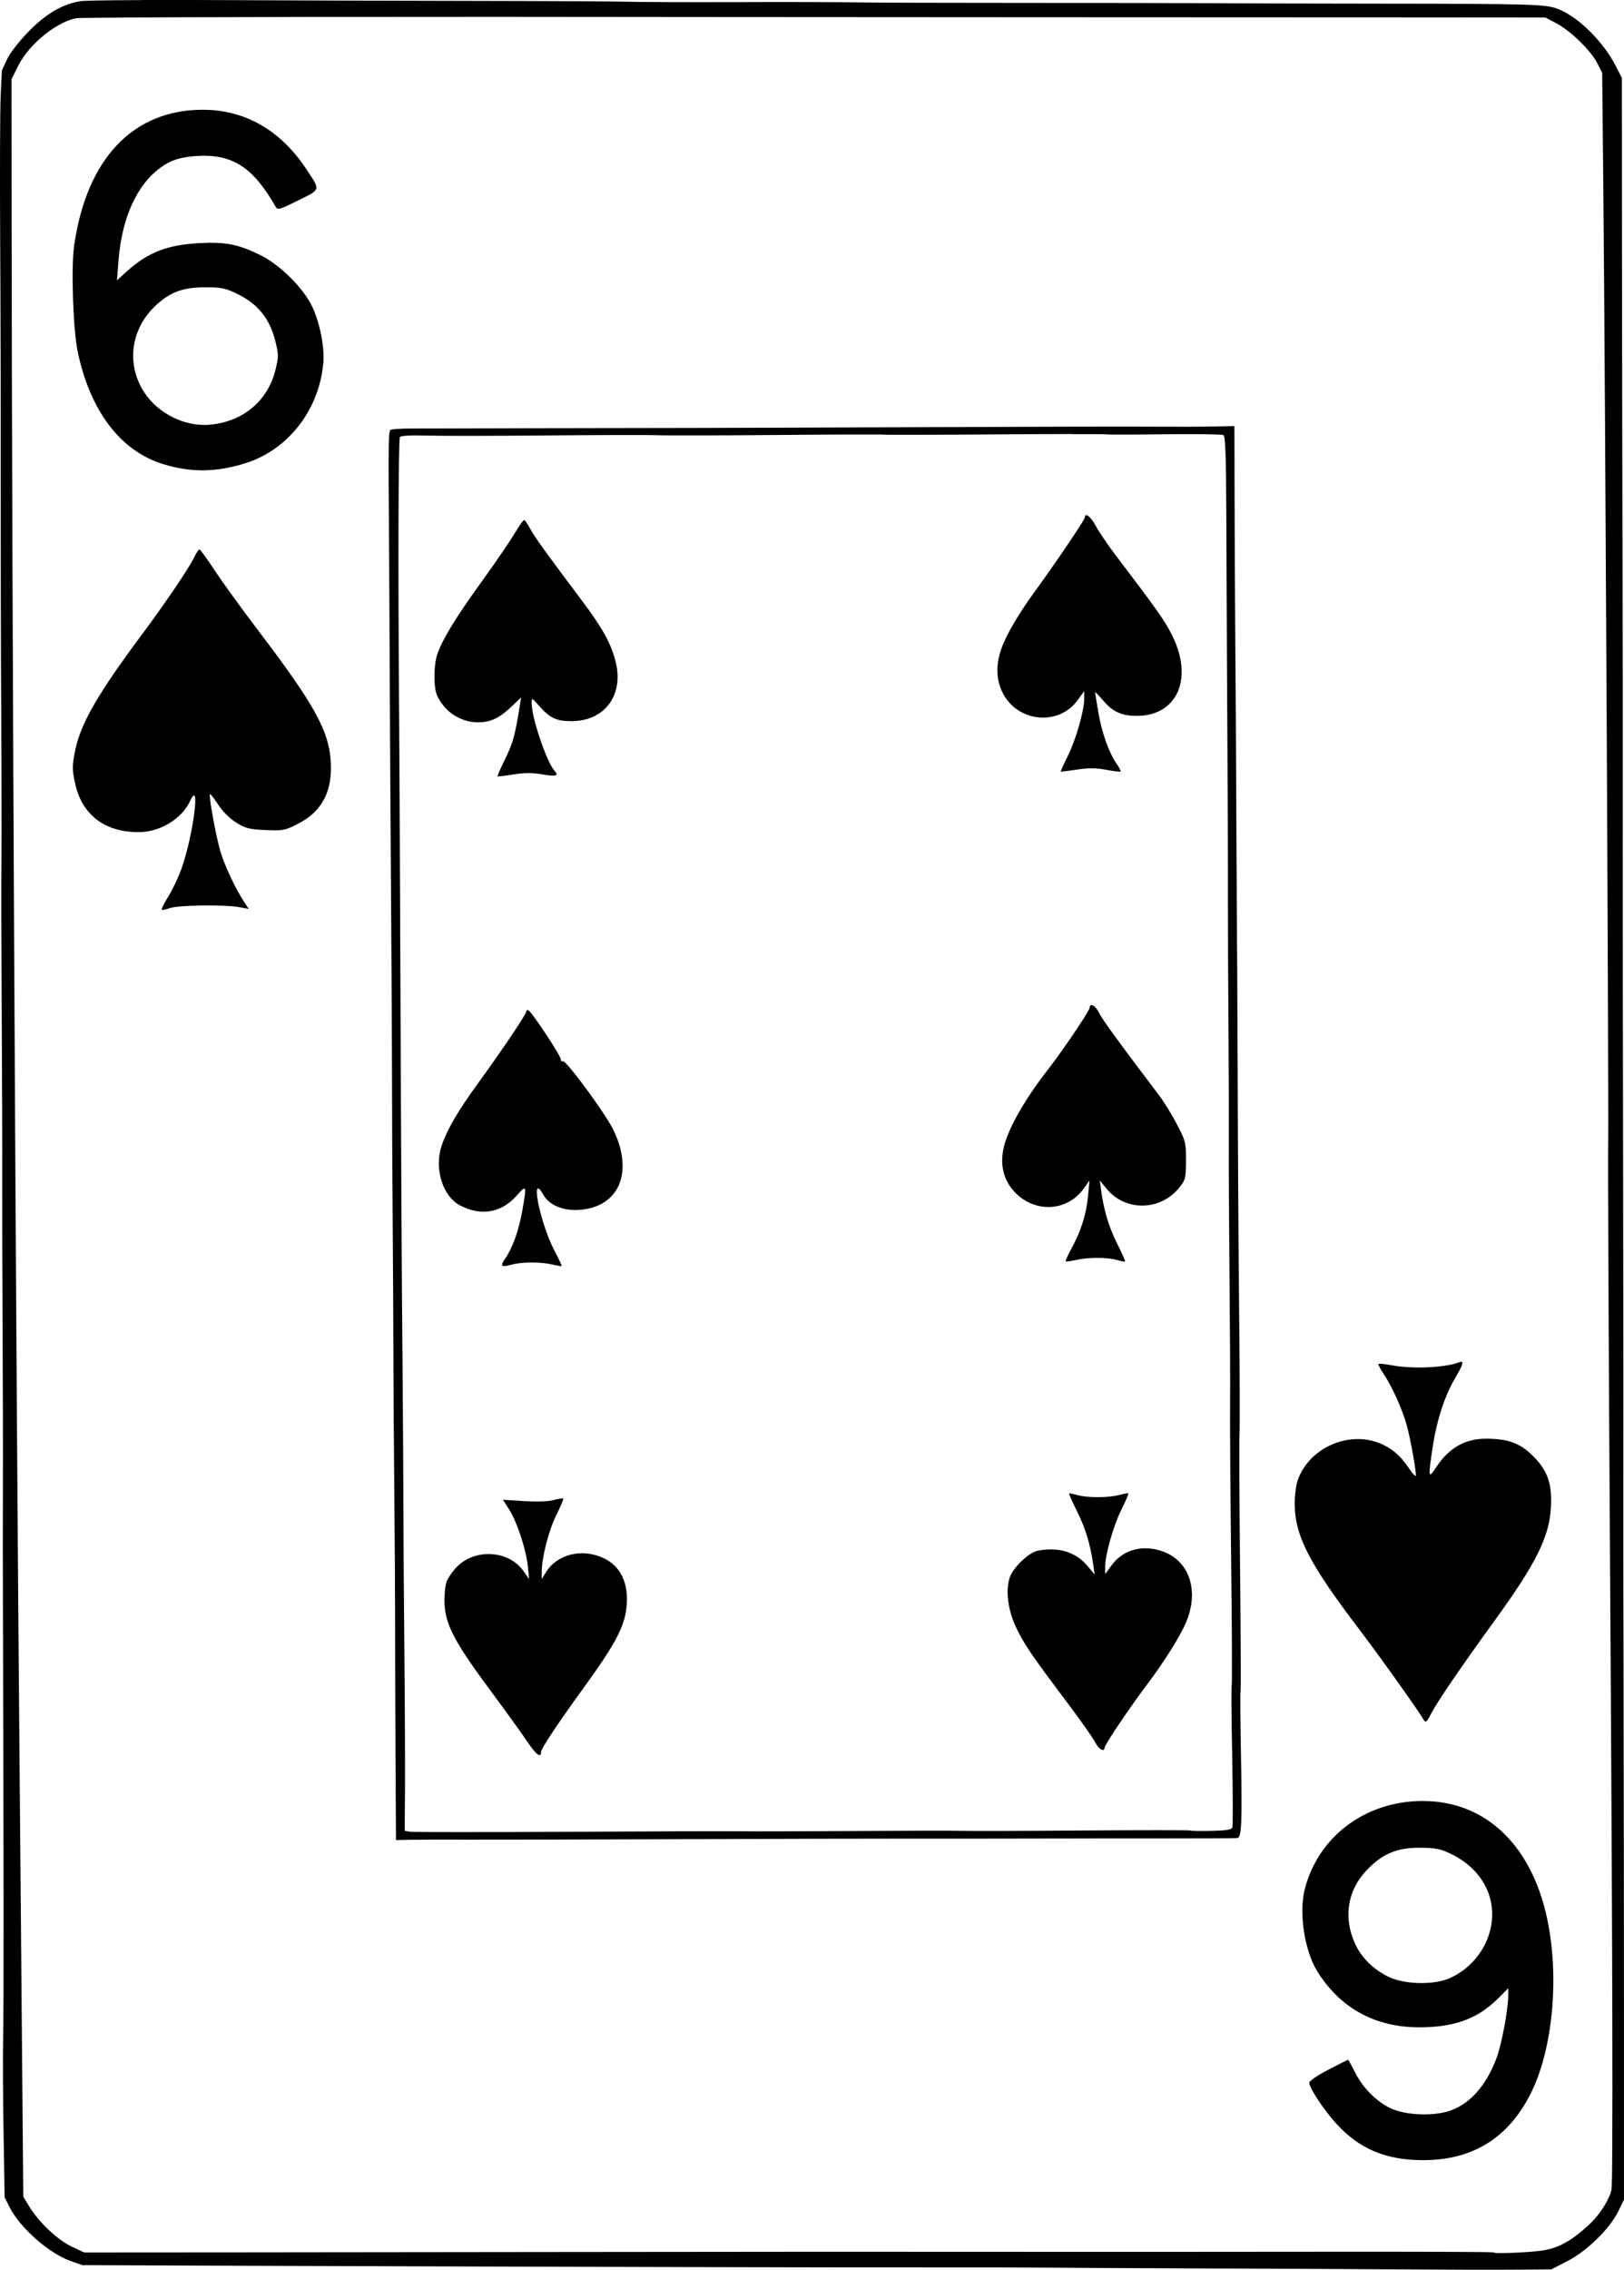 <?xml version="1.0" encoding="UTF-8" standalone="no"?>
<svg
   sodipodi:docname="6S.svg"
   id="svg8"
   version="1.1"
   viewBox="0 0 63.209 88.283"
   height="88.283mm"
   width="63.209mm"
   inkscape:version="1.1.1 (1:1.1+202109281949+c3084ef5ed)"
   inkscape:export-filename="/home/doug/k40/52Cards/6S.png"
   inkscape:export-xdpi="96"
   inkscape:export-ydpi="96"
   xmlns:inkscape="http://www.inkscape.org/namespaces/inkscape"
   xmlns:sodipodi="http://sodipodi.sourceforge.net/DTD/sodipodi-0.dtd"
   xmlns="http://www.w3.org/2000/svg"
   xmlns:svg="http://www.w3.org/2000/svg"
   xmlns:rdf="http://www.w3.org/1999/02/22-rdf-syntax-ns#"
   xmlns:cc="http://creativecommons.org/ns#"
   xmlns:dc="http://purl.org/dc/elements/1.1/">
  <defs
     id="defs2">
    <marker
       style="overflow:visible"
       id="marker2995"
       refX="0"
       refY="0"
       orient="auto"
       inkscape:stockid="Arrow1Lstart"
       inkscape:isstock="true">
      <path
         transform="matrix(0.8,0,0,0.8,10,0)"
         style="fill:#000000;fill-opacity:1;fill-rule:evenodd;stroke:#000000;stroke-width:1pt;stroke-opacity:1"
         d="M 0,0 5,-5 -12.5,0 5,5 Z"
         id="path2993" />
    </marker>
    <marker
       style="overflow:visible"
       id="marker2985"
       refX="0"
       refY="0"
       orient="auto"
       inkscape:stockid="Arrow1Lstart"
       inkscape:isstock="true">
      <path
         transform="matrix(0.8,0,0,0.8,10,0)"
         style="fill:#000000;fill-opacity:1;fill-rule:evenodd;stroke:#000000;stroke-width:1pt;stroke-opacity:1"
         d="M 0,0 5,-5 -12.5,0 5,5 Z"
         id="path2983" />
    </marker>
    <marker
       style="overflow:visible"
       id="marker2791"
       refX="0"
       refY="0"
       orient="auto"
       inkscape:stockid="Arrow1Lstart"
       inkscape:isstock="true">
      <path
         transform="matrix(0.8,0,0,0.8,10,0)"
         style="fill:#000000;fill-opacity:1;fill-rule:evenodd;stroke:#000000;stroke-width:1pt;stroke-opacity:1"
         d="M 0,0 5,-5 -12.5,0 5,5 Z"
         id="path2789" />
    </marker>
    <marker
       style="overflow:visible"
       id="marker2781"
       refX="0"
       refY="0"
       orient="auto"
       inkscape:stockid="Arrow1Lstart"
       inkscape:isstock="true">
      <path
         transform="matrix(0.8,0,0,0.8,10,0)"
         style="fill:#000000;fill-opacity:1;fill-rule:evenodd;stroke:#000000;stroke-width:1pt;stroke-opacity:1"
         d="M 0,0 5,-5 -12.5,0 5,5 Z"
         id="path2779" />
    </marker>
    <marker
       style="overflow:visible"
       id="marker2417"
       refX="0"
       refY="0"
       orient="auto"
       inkscape:stockid="Arrow1Lstart"
       inkscape:isstock="true">
      <path
         transform="matrix(0.8,0,0,0.8,10,0)"
         style="fill:#000000;fill-opacity:1;fill-rule:evenodd;stroke:#000000;stroke-width:1pt;stroke-opacity:1"
         d="M 0,0 5,-5 -12.5,0 5,5 Z"
         id="path2415" />
    </marker>
    <marker
       style="overflow:visible"
       id="marker2383"
       refX="0"
       refY="0"
       orient="auto"
       inkscape:stockid="Arrow1Lstart"
       inkscape:isstock="true">
      <path
         transform="matrix(0.8,0,0,0.8,10,0)"
         style="fill:#000000;fill-opacity:1;fill-rule:evenodd;stroke:#000000;stroke-width:1pt;stroke-opacity:1"
         d="M 0,0 5,-5 -12.5,0 5,5 Z"
         id="path2381" />
    </marker>
    <marker
       style="overflow:visible"
       id="marker2355"
       refX="0"
       refY="0"
       orient="auto"
       inkscape:stockid="Arrow1Lstart"
       inkscape:isstock="true">
      <path
         transform="matrix(0.8,0,0,0.8,10,0)"
         style="fill:#000000;fill-opacity:1;fill-rule:evenodd;stroke:#000000;stroke-width:1pt;stroke-opacity:1"
         d="M 0,0 5,-5 -12.5,0 5,5 Z"
         id="path2353" />
    </marker>
    <marker
       style="overflow:visible"
       id="Arrow1Lstart"
       refX="0"
       refY="0"
       orient="auto"
       inkscape:stockid="Arrow1Lstart"
       inkscape:isstock="true">
      <path
         transform="matrix(0.8,0,0,0.8,10,0)"
         style="fill:#000000;fill-opacity:1;fill-rule:evenodd;stroke:#000000;stroke-width:1pt;stroke-opacity:1"
         d="M 0,0 5,-5 -12.5,0 5,5 Z"
         id="path2071" />
    </marker>
  </defs>
  <sodipodi:namedview
     id="base"
     pagecolor="#ffffff"
     bordercolor="#666666"
     borderopacity="1.0"
     inkscape:pageopacity="0.0"
     inkscape:pageshadow="2"
     inkscape:zoom="1.5044948"
     inkscape:cx="86.74008"
     inkscape:cy="166.50107"
     inkscape:document-units="mm"
     inkscape:current-layer="layer1"
     inkscape:document-rotation="0"
     showgrid="false"
     inkscape:snap-smooth-nodes="false"
     inkscape:object-nodes="false"
     inkscape:window-width="1366"
     inkscape:window-height="712"
     inkscape:window-x="0"
     inkscape:window-y="0"
     inkscape:window-maximized="1"
     inkscape:object-paths="false"
     inkscape:snap-intersection-paths="false"
     inkscape:snap-midpoints="false"
     inkscape:snap-others="false"
     inkscape:pagecheckerboard="0"
     showguides="true"
     inkscape:guide-bbox="true"
     inkscape:snap-bbox="true"
     showborder="false"
     fit-margin-top="0"
     fit-margin-left="0"
     fit-margin-right="0"
     fit-margin-bottom="0" />
  <g
     inkscape:label="Layer 1"
     inkscape:groupmode="layer"
     id="layer1"
     transform="translate(315.768,231.813)">
    <path
       style="fill:#000000;stroke-width:0.085"
       id="path389"
       d="" />
    <path
       id="path2372-6"
       style="fill:#000000;fill-opacity:1;stroke:none;stroke-width:0.265;stroke-miterlimit:4;stroke-dasharray:none;stroke-opacity:1"
       d="m -310.209,-231.81 v 0 c -0.789,0.003 -1.446,0.01 -1.876,0.019 v 0 c -0.287,0.006 -0.474,0.013 -0.532,0.022 -0.713,0.107 -1.366,0.489 -2.061,1.206 -0.36,0.371 -0.713,0.831 -0.824,1.072 l -0.194,0.423 -0.046,0.979 c -0.025,0.538 -0.034,3.074 -0.019,5.635 0.015,2.561 0.024,6.714 0.021,9.229 -0.003,2.515 0.005,6.573 0.019,9.018 0.014,2.445 0.017,5.112 0.009,5.927 -0.01,0.815 -0.004,3.482 0.011,5.927 0.015,2.445 0.024,5.322 0.02,6.393 -0.004,1.071 0.003,3.757 0.014,5.969 0.012,2.212 0.018,4.918 0.012,6.012 -0.005,1.095 -0.005,3.476 0.003,5.293 0.029,9.443 0.031,15.029 0.007,16.131 -0.015,0.676 -0.008,2.348 0.016,3.717 l 0.041,2.489 0.192,0.381 c 0.404,0.801 1.527,1.793 2.368,2.092 l 0.46,0.164 6.07,0.024 c 3.339,0.013 7.271,0.025 8.738,0.028 1.467,0.003 5.506,0.014 8.976,0.024 3.47,0.01 7.719,0.016 9.442,0.013 1.723,-0.003 3.8,0.003 4.615,0.01 0.815,0.008 3.616,0.024 6.224,0.032 2.608,0.008 5.962,0.025 7.452,0.036 1.49,0.012 3.374,0.016 4.186,0.01 l 1.475,-0.011 0.627,-0.322 v 0 c 0.76,-0.391 1.653,-1.262 1.979,-1.932 l 0.224,-0.459 v -6.648 c 0,-3.656 -0.008,-9.562 -0.016,-13.125 -0.009,-3.563 -0.013,-7.487 -0.009,-8.721 0.005,-1.234 0.003,-4.911 -0.004,-8.171 -0.015,-7.248 -0.023,-15.796 -0.018,-19.264 0.003,-1.421 -0.003,-5.25 -0.011,-8.51 -0.008,-3.26 -0.018,-8.662 -0.02,-12.005 l -0.004,-6.079 -0.234,-0.458 c -0.491,-0.964 -1.472,-1.928 -2.272,-2.233 -0.463,-0.176 -1.061,-0.193 -6.915,-0.198 -2.701,-0.003 -5.769,-0.01 -6.817,-0.018 -1.048,-0.007 -4.23,-0.012 -7.07,-0.011 -2.841,0 -5.718,-0.008 -6.394,-0.02 -0.675,-0.012 -2.79,-0.018 -4.699,-0.011 -1.909,0.005 -3.834,0 -4.277,-0.015 -0.443,-0.014 -3.225,-0.029 -6.182,-0.033 -2.957,-0.004 -7.473,-0.018 -10.035,-0.032 -0.961,-0.005 -1.882,-0.006 -2.672,-0.003 z m 6.856,0.657 v 0 c 4.238,-0.006 9.479,-0.006 14.814,0.003 2.12,0.003 8.023,0.007 13.123,0.008 5.099,0 11.673,0.003 14.606,0.006 l 5.191,0.004 0.426,0.225 c 0.576,0.303 1.363,1.091 1.595,1.552 l 0.19,0.379 0.045,4.605 c 0.037,3.782 0.09,12.616 0.131,20.705 0.041,8.089 0.069,15.494 0.057,16.237 -0.014,0.884 0.018,7.877 0.068,15.678 0.053,8.127 0.084,14.333 0.094,18.551 0.005,2.109 0.004,3.722 -0.003,4.828 -0.003,0.553 -0.006,0.979 -0.012,1.275 -0.003,0.148 -0.007,0.264 -0.01,0.344 -0.003,0.08 -0.016,0.159 -0.003,0.082 -0.063,0.346 -0.412,0.957 -0.902,1.408 -0.687,0.632 -1.187,0.89 -1.799,0.984 -0.224,0.035 -0.726,0.072 -1.15,0.088 -0.212,0.008 -0.408,0.012 -0.545,0.01 -0.06,0 -0.102,-0.004 -0.127,-0.006 -0.005,-0.003 -0.016,-0.004 -0.016,-0.004 0,-1.4e-4 -0.048,-0.01 -0.06,-0.012 -0.025,-0.004 -0.035,-0.005 -0.045,-0.006 -0.021,-0.003 -0.035,0 -0.051,-0.003 -0.032,0 -0.069,-0.003 -0.117,-0.004 -0.095,-0.003 -0.231,-0.004 -0.403,-0.006 -0.344,-0.003 -0.835,-0.006 -1.441,-0.008 -1.212,-0.004 -2.879,-0.005 -4.707,-0.003 -3.655,0.005 -8.325,0.006 -10.373,0.004 -5.827,-0.006 -12.057,-0.005 -19.008,0.006 -3.516,0.005 -9.195,0.012 -12.617,0.014 l -6.092,0.004 -0.477,-0.224 c -0.547,-0.258 -1.276,-0.931 -1.672,-1.584 l -0.219,-0.359 -0.15,-17.412 c -0.144,-16.537 -0.288,-44.229 -0.303,-58.637 l -0.006,-6.305 0.264,-0.531 c 0.452,-0.911 1.621,-1.774 2.31,-1.852 -0.04,0.004 0.045,-0.003 0.148,-0.004 0.107,-0.003 0.258,-0.004 0.448,-0.006 1.323,-0.017 4.558,-0.029 8.796,-0.035 z m -4.505,3.608 c -2.727,-0.003 -4.531,1.891 -5.023,5.273 -0.125,0.857 -0.043,3.287 0.14,4.151 0.488,2.303 1.665,3.848 3.318,4.358 1.088,0.336 2.067,0.325 3.211,-0.035 1.667,-0.525 2.869,-2.075 3.029,-3.908 0.059,-0.676 -0.186,-1.771 -0.53,-2.366 -0.395,-0.684 -1.226,-1.474 -1.905,-1.811 -0.86,-0.427 -1.363,-0.527 -2.383,-0.474 -1.253,0.065 -2.023,0.365 -2.84,1.107 l -0.374,0.34 0.06,-0.771 c 0.146,-1.874 0.879,-3.277 2.006,-3.836 0.246,-0.122 0.597,-0.2 1.022,-0.228 1.395,-0.091 2.205,0.427 3.087,1.972 0.078,0.137 0.151,0.116 0.875,-0.243 0.896,-0.445 0.878,-0.375 0.318,-1.222 -0.995,-1.505 -2.386,-2.304 -4.01,-2.305 z m 0.054,6.906 c 0.62,-0.003 0.789,0.028 1.226,0.235 0.841,0.397 1.313,0.977 1.533,1.883 0.123,0.509 0.122,0.596 -0.006,1.11 -0.297,1.185 -1.247,1.985 -2.509,2.113 -1.109,0.112 -2.271,-0.539 -2.759,-1.545 v 0 c -0.521,-1.075 -0.263,-2.303 0.658,-3.129 0.547,-0.491 1.021,-0.661 1.857,-0.666 z m 40.082,5.398 -0.837,0.017 c -0.46,0.009 -1.504,0.012 -2.319,0.006 -0.815,-0.007 -4.626,0 -8.469,0.017 -3.842,0.016 -7.977,0.03 -9.188,0.032 -2.39,0.003 -10.152,0.018 -11.286,0.023 v 0 c -0.385,0 -0.723,0.026 -0.75,0.054 -0.078,0.081 -0.083,0.48 -0.056,4.252 0.013,1.956 0.027,4.604 0.031,5.885 0.004,1.281 0.026,4.863 0.048,7.96 0.023,3.097 0.04,6.45 0.039,7.451 0,1.001 0.009,3.288 0.024,5.081 0.014,1.793 0.027,4.117 0.028,5.165 0,1.048 0.017,3.524 0.036,5.504 0.019,1.979 0.033,4.38 0.032,5.335 0,0.955 0.005,3.194 0.015,4.975 l 0.018,3.239 0.581,-0.011 c 0.32,-0.006 1.343,-0.009 2.275,-0.005 0.932,0.004 4.761,-0.005 8.511,-0.019 3.749,-0.014 7.617,-0.023 8.595,-0.021 0.978,0.003 3.074,0 4.658,-0.003 1.584,-0.004 4.042,-0.007 5.463,-0.006 v 0 c 1.421,0 2.619,-0.005 2.662,-0.012 0.168,-0.028 0.191,-0.568 0.146,-3.071 -0.027,-1.422 -0.035,-2.609 -0.019,-2.639 0.016,-0.03 0.008,-2.187 -0.019,-4.795 -0.027,-2.608 -0.037,-4.951 -0.022,-5.207 0.015,-0.256 0.012,-2.162 -0.009,-4.234 -0.035,-3.697 -0.05,-6.193 -0.066,-10.838 -0.004,-1.281 -0.016,-3.605 -0.027,-5.166 -0.011,-1.56 -0.023,-3.847 -0.027,-5.081 -0.004,-1.234 -0.02,-3.692 -0.034,-5.462 -0.015,-1.77 -0.028,-4.389 -0.029,-5.821 z m -6.296,0.314 v 0 c 0.783,0 1.276,0 1.289,0.008 0.025,0.014 1.044,0.013 2.263,-0.003 1.219,-0.015 2.262,0 2.317,0.032 0.075,0.044 0.103,0.809 0.111,3.053 0.005,1.647 0.017,4.175 0.025,5.618 0.034,5.848 0.042,7.87 0.039,9.527 -0.003,0.955 0.008,3.165 0.021,4.911 0.013,1.746 0.019,3.766 0.014,4.488 -0.006,0.722 0.005,2.989 0.025,5.038 0.02,2.049 0.031,4.297 0.023,4.996 -0.008,0.699 0.011,3.441 0.041,6.094 0.031,2.653 0.042,4.848 0.023,4.879 -0.018,0.03 -0.014,1.264 0.018,2.741 0.027,1.478 0.03,2.74 0.007,2.806 h 0.005 c -0.033,0.091 -0.233,0.124 -0.825,0.137 -0.43,0.009 -0.798,0.003 -0.817,-0.015 -0.02,-0.017 -1.903,-0.016 -4.185,0 -2.282,0.018 -4.416,0.024 -4.742,0.013 -0.326,-0.01 -2.136,-0.007 -4.022,0.006 -1.886,0.013 -3.943,0.019 -4.572,0.012 -0.629,-0.007 -3.735,0.003 -6.902,0.02 -3.167,0.018 -5.847,0.016 -5.956,-0.004 l -0.198,-0.035 0.011,-1.67 c 0.005,-0.918 -0.005,-3.308 -0.024,-5.311 -0.02,-2.002 -0.037,-4.536 -0.038,-5.631 -0.003,-1.095 -0.016,-3.533 -0.033,-5.419 -0.017,-1.886 -0.035,-4.458 -0.041,-5.715 -0.005,-1.257 -0.016,-3.563 -0.025,-5.123 -0.009,-1.56 -0.022,-4.761 -0.03,-7.113 -0.008,-2.352 -0.025,-5.858 -0.04,-7.79 -0.041,-5.425 -0.026,-10.332 0.033,-10.432 0.026,-0.045 0.238,-0.068 0.629,-0.069 v 0 c 0.13,1.6e-4 0.281,0.003 0.452,0.007 0.565,0.016 2.685,0.013 4.71,-0.006 2.026,-0.019 3.931,-0.023 4.234,-0.009 0.303,0.015 2.399,0.011 4.658,-0.009 2.259,-0.02 4.126,-0.026 4.149,-0.013 0.024,0.012 1.967,0.009 4.319,-0.009 1.176,-0.009 2.25,-0.014 3.033,-0.015 z m 0.528,3.148 c -0.005,-8e-5 -0.01,0 -0.015,0.003 v 0 c -0.025,0.007 -0.04,0.036 -0.04,0.089 0,0.09 -1.107,1.729 -1.915,2.837 -0.675,0.926 -1.139,1.718 -1.337,2.281 -0.216,0.616 -0.198,1.195 0.052,1.698 0.572,1.149 2.175,1.312 2.916,0.296 l 0.26,-0.357 v 0.296 c -0.003,0.474 -0.32,1.585 -0.637,2.224 -0.161,0.325 -0.285,0.598 -0.275,0.608 0.009,0.01 0.293,-0.024 0.629,-0.075 0.456,-0.069 0.746,-0.067 1.136,0.007 0.288,0.054 0.54,0.083 0.559,0.064 0.02,-0.019 -0.047,-0.152 -0.148,-0.295 -0.297,-0.42 -0.579,-1.213 -0.714,-2.003 -0.069,-0.405 -0.126,-0.756 -0.126,-0.782 8e-5,-0.026 0.14,0.118 0.311,0.319 0.377,0.443 0.72,0.599 1.313,0.599 1.563,0 2.206,-1.433 1.39,-3.098 -0.284,-0.579 -0.586,-1.009 -2.198,-3.128 -0.321,-0.422 -0.678,-0.947 -0.794,-1.167 -0.131,-0.249 -0.287,-0.413 -0.367,-0.414 z m -21.88,0.193 v 0 c -0.034,0 -0.202,0.239 -0.373,0.529 -0.171,0.29 -0.751,1.137 -1.289,1.882 -1.025,1.418 -1.533,2.255 -1.729,2.851 -0.065,0.196 -0.107,0.609 -0.096,0.923 0.017,0.471 0.063,0.63 0.272,0.933 0.317,0.46 0.86,0.747 1.413,0.749 0.496,0 0.834,-0.156 1.32,-0.618 l 0.367,-0.35 -0.054,0.339 c -0.178,1.121 -0.268,1.447 -0.562,2.043 -0.179,0.364 -0.314,0.673 -0.301,0.686 0.013,0.013 0.29,-0.019 0.616,-0.072 0.421,-0.068 0.737,-0.07 1.091,-0.008 0.567,0.1 0.693,0.066 0.508,-0.138 -0.307,-0.341 -0.893,-2.079 -0.888,-2.632 0.003,-0.214 0.006,-0.212 0.275,0.094 0.435,0.495 0.686,0.614 1.292,0.61 1.283,-0.008 2.028,-1.021 1.701,-2.314 -0.18,-0.715 -0.511,-1.31 -1.331,-2.4 -1.38,-1.835 -1.842,-2.477 -2.006,-2.789 -0.092,-0.175 -0.194,-0.318 -0.228,-0.317 z m -12.636,1.141 v 0 c -0.031,-1.1e-4 -0.124,0.142 -0.208,0.316 -0.2,0.417 -1.137,1.798 -2.062,3.039 -1.648,2.211 -2.323,3.372 -2.545,4.372 v 0 c -0.146,0.663 -0.148,0.835 -0.012,1.422 0.275,1.188 1.148,1.847 2.452,1.849 0.844,0.003 1.693,-0.515 2.022,-1.23 0.394,-0.857 0.126,1.278 -0.326,2.595 -0.119,0.347 -0.354,0.852 -0.522,1.122 -0.168,0.27 -0.288,0.508 -0.267,0.529 0.02,0.021 0.167,-0.009 0.326,-0.064 0.327,-0.115 2.125,-0.138 2.69,-0.035 l 0.37,0.068 -0.182,-0.279 c -0.336,-0.514 -0.743,-1.376 -0.912,-1.932 -0.172,-0.564 -0.471,-2.194 -0.414,-2.252 0.018,-0.018 0.162,0.167 0.321,0.41 0.176,0.269 0.452,0.542 0.705,0.699 0.361,0.224 0.51,0.261 1.142,0.288 0.686,0.029 0.757,0.015 1.27,-0.25 0.934,-0.482 1.338,-1.264 1.262,-2.445 -0.075,-1.173 -0.659,-2.224 -2.801,-5.039 -0.639,-0.84 -1.408,-1.9 -1.707,-2.355 -0.3,-0.455 -0.571,-0.827 -0.602,-0.827 z m 34.718,17.725 c -0.011,5e-5 -0.021,0.003 -0.03,0.007 -0.024,0.013 -0.038,0.044 -0.038,0.095 -2.4e-4,0.116 -1.055,1.678 -1.628,2.41 -0.765,0.979 -1.346,1.944 -1.617,2.689 -0.306,0.838 -0.17,1.591 0.383,2.128 0.796,0.772 2.015,0.679 2.637,-0.201 l 0.218,-0.308 -0.058,0.615 c -0.066,0.701 -0.27,1.349 -0.642,2.03 -0.141,0.259 -0.243,0.484 -0.226,0.501 0.017,0.017 0.198,-0.007 0.402,-0.053 0.477,-0.108 1.223,-0.108 1.594,0 0.159,0.046 0.302,0.073 0.316,0.059 0.014,-0.014 -0.126,-0.328 -0.311,-0.698 -0.325,-0.652 -0.514,-1.283 -0.622,-2.071 l -0.052,-0.381 0.272,0.329 c 0.728,0.883 2.092,0.858 2.82,-0.051 0.245,-0.306 0.26,-0.367 0.262,-1.057 0.003,-0.698 -0.016,-0.765 -0.355,-1.412 -0.196,-0.373 -0.501,-0.869 -0.678,-1.103 -1.633,-2.156 -2.238,-2.988 -2.354,-3.234 -0.085,-0.18 -0.213,-0.295 -0.291,-0.295 z m -21.948,0.194 c -0.029,0.003 -0.05,0.025 -0.05,0.06 0,0.104 -0.945,1.506 -1.918,2.845 -0.745,1.026 -1.166,1.75 -1.373,2.366 -0.3,0.892 0.037,1.977 0.724,2.331 0.82,0.422 1.604,0.283 2.201,-0.392 0.385,-0.435 0.392,-0.417 0.209,0.611 -0.136,0.763 -0.375,1.429 -0.663,1.844 -0.208,0.3 -0.159,0.347 0.248,0.236 0.397,-0.109 1.14,-0.111 1.593,-0.004 0.185,0.044 0.346,0.069 0.358,0.057 0.012,-0.012 -0.112,-0.278 -0.277,-0.59 -0.565,-1.072 -0.979,-3.141 -0.436,-2.18 0.223,0.396 0.758,0.625 1.375,0.588 1.583,-0.095 2.167,-1.484 1.328,-3.155 -0.326,-0.649 -1.836,-2.694 -1.942,-2.629 -0.044,0.027 -0.08,-0.006 -0.08,-0.072 0,-0.141 -1.144,-1.868 -1.266,-1.91 -0.011,-0.004 -0.022,-0.006 -0.032,-0.005 z m 36.342,13.68 c -0.023,-0.003 -0.055,0.007 -0.096,0.022 -0.535,0.208 -1.804,0.264 -2.596,0.115 -0.269,-0.05 -0.507,-0.076 -0.528,-0.055 -0.021,0.021 0.077,0.209 0.217,0.419 0.312,0.466 0.696,1.316 0.873,1.935 0.153,0.534 0.406,1.955 0.357,2.004 -0.018,0.018 -0.12,-0.093 -0.225,-0.247 -0.351,-0.515 -0.625,-0.768 -1.051,-0.971 -1.237,-0.59 -2.844,0.075 -3.312,1.371 -0.064,0.176 -0.118,0.57 -0.121,0.876 -0.013,1.261 0.54,2.347 2.513,4.939 0.806,1.059 2.266,3.106 2.502,3.507 0.084,0.142 0.116,0.115 0.313,-0.264 0.228,-0.438 1.2,-1.86 2.433,-3.556 1.614,-2.221 2.142,-3.269 2.209,-4.398 0.056,-0.945 -0.116,-1.452 -0.687,-2.026 -0.5,-0.503 -0.972,-0.679 -1.826,-0.681 -0.833,-0.003 -1.466,0.362 -1.964,1.131 -0.294,0.454 -0.304,0.374 -0.113,-0.863 0.154,-1.001 0.467,-1.951 0.861,-2.619 0.248,-0.419 0.328,-0.605 0.261,-0.636 -0.006,-0.003 -0.012,-0.004 -0.02,-0.005 z m -12.996,5.115 c -0.06,0.003 -0.183,0.028 -0.317,0.064 -0.409,0.112 -1.251,0.114 -1.632,0.003 -0.159,-0.046 -0.302,-0.073 -0.316,-0.059 -0.014,0.014 0.125,0.328 0.31,0.698 0.325,0.651 0.515,1.277 0.628,2.071 l 0.054,0.381 -0.275,-0.329 c -0.46,-0.549 -1.131,-0.755 -1.943,-0.596 -0.35,0.069 -0.973,0.671 -1.092,1.055 v 0 c -0.162,0.523 -0.058,1.288 0.266,1.957 0.316,0.652 0.581,1.039 2.027,2.961 0.503,0.669 0.974,1.341 1.047,1.492 0.121,0.251 0.355,0.383 0.356,0.201 0,-0.111 0.943,-1.517 1.613,-2.406 0.797,-1.058 1.437,-2.1 1.631,-2.656 0.423,-1.217 -0.029,-2.303 -1.09,-2.615 -0.752,-0.221 -1.457,-0.003 -1.885,0.584 l -0.245,0.336 v -0.295 c 0.003,-0.474 0.32,-1.585 0.637,-2.224 0.161,-0.325 0.28,-0.603 0.264,-0.619 -0.004,-0.004 -0.017,-0.005 -0.037,-0.004 z m -21.995,0.198 c -0.063,0.003 -0.191,0.026 -0.329,0.064 -0.202,0.056 -0.659,0.071 -1.155,0.04 l -0.822,-0.052 0.252,0.399 c 0.305,0.484 0.662,1.586 0.72,2.221 l 0.043,0.466 -0.217,-0.31 c -0.564,-0.806 -1.86,-0.895 -2.582,-0.177 -0.174,0.173 -0.362,0.446 -0.416,0.607 -0.055,0.161 -0.088,0.545 -0.074,0.854 0.035,0.798 0.407,1.502 1.739,3.297 0.606,0.816 1.274,1.742 1.485,2.056 0.341,0.509 0.531,0.65 0.532,0.394 8e-5,-0.125 0.667,-1.13 1.619,-2.439 1.384,-1.905 1.707,-2.556 1.722,-3.465 0.012,-0.757 -0.29,-1.321 -0.859,-1.609 -0.844,-0.426 -1.851,-0.193 -2.295,0.531 l -0.162,0.263 v -0.268 c 0,-0.568 0.269,-1.618 0.564,-2.213 0.169,-0.341 0.292,-0.635 0.274,-0.654 -0.005,-0.004 -0.018,-0.006 -0.039,-0.006 z m 33.506,11.768 c -2.224,-0.004 -4.064,1.361 -4.601,3.412 -0.243,0.928 -0.016,2.421 0.491,3.228 0.892,1.419 2.237,2.157 3.941,2.163 1.357,0.005 2.285,-0.327 3.056,-1.093 l 0.43,-0.427 -0.003,0.28 c -0.003,0.564 -0.258,1.92 -0.462,2.456 -0.42,1.103 -1.086,1.824 -1.903,2.059 -0.68,0.195 -1.719,0.128 -2.256,-0.146 -0.55,-0.28 -1.05,-0.795 -1.346,-1.385 -0.133,-0.265 -0.253,-0.481 -0.267,-0.481 -0.014,-6e-5 -0.363,0.175 -0.775,0.39 -0.43,0.224 -0.744,0.44 -0.737,0.507 0.022,0.227 0.581,1.069 1.052,1.586 0.891,0.979 1.924,1.416 3.356,1.421 1.935,0.007 3.328,-0.846 4.203,-2.573 0.831,-1.641 1.116,-4.294 0.703,-6.553 -0.554,-3.026 -2.38,-4.839 -4.882,-4.843 z m -0.136,1.82 c 0.602,0 0.797,0.038 1.195,0.226 0.64,0.303 1.121,0.758 1.394,1.322 0.62,1.277 -0.026,2.892 -1.406,3.52 -0.609,0.277 -1.758,0.255 -2.385,-0.045 -0.592,-0.283 -1.069,-0.755 -1.315,-1.302 -0.449,-0.998 -0.296,-2.029 0.415,-2.802 0.617,-0.67 1.19,-0.922 2.102,-0.92 z" />
  </g>
</svg>
